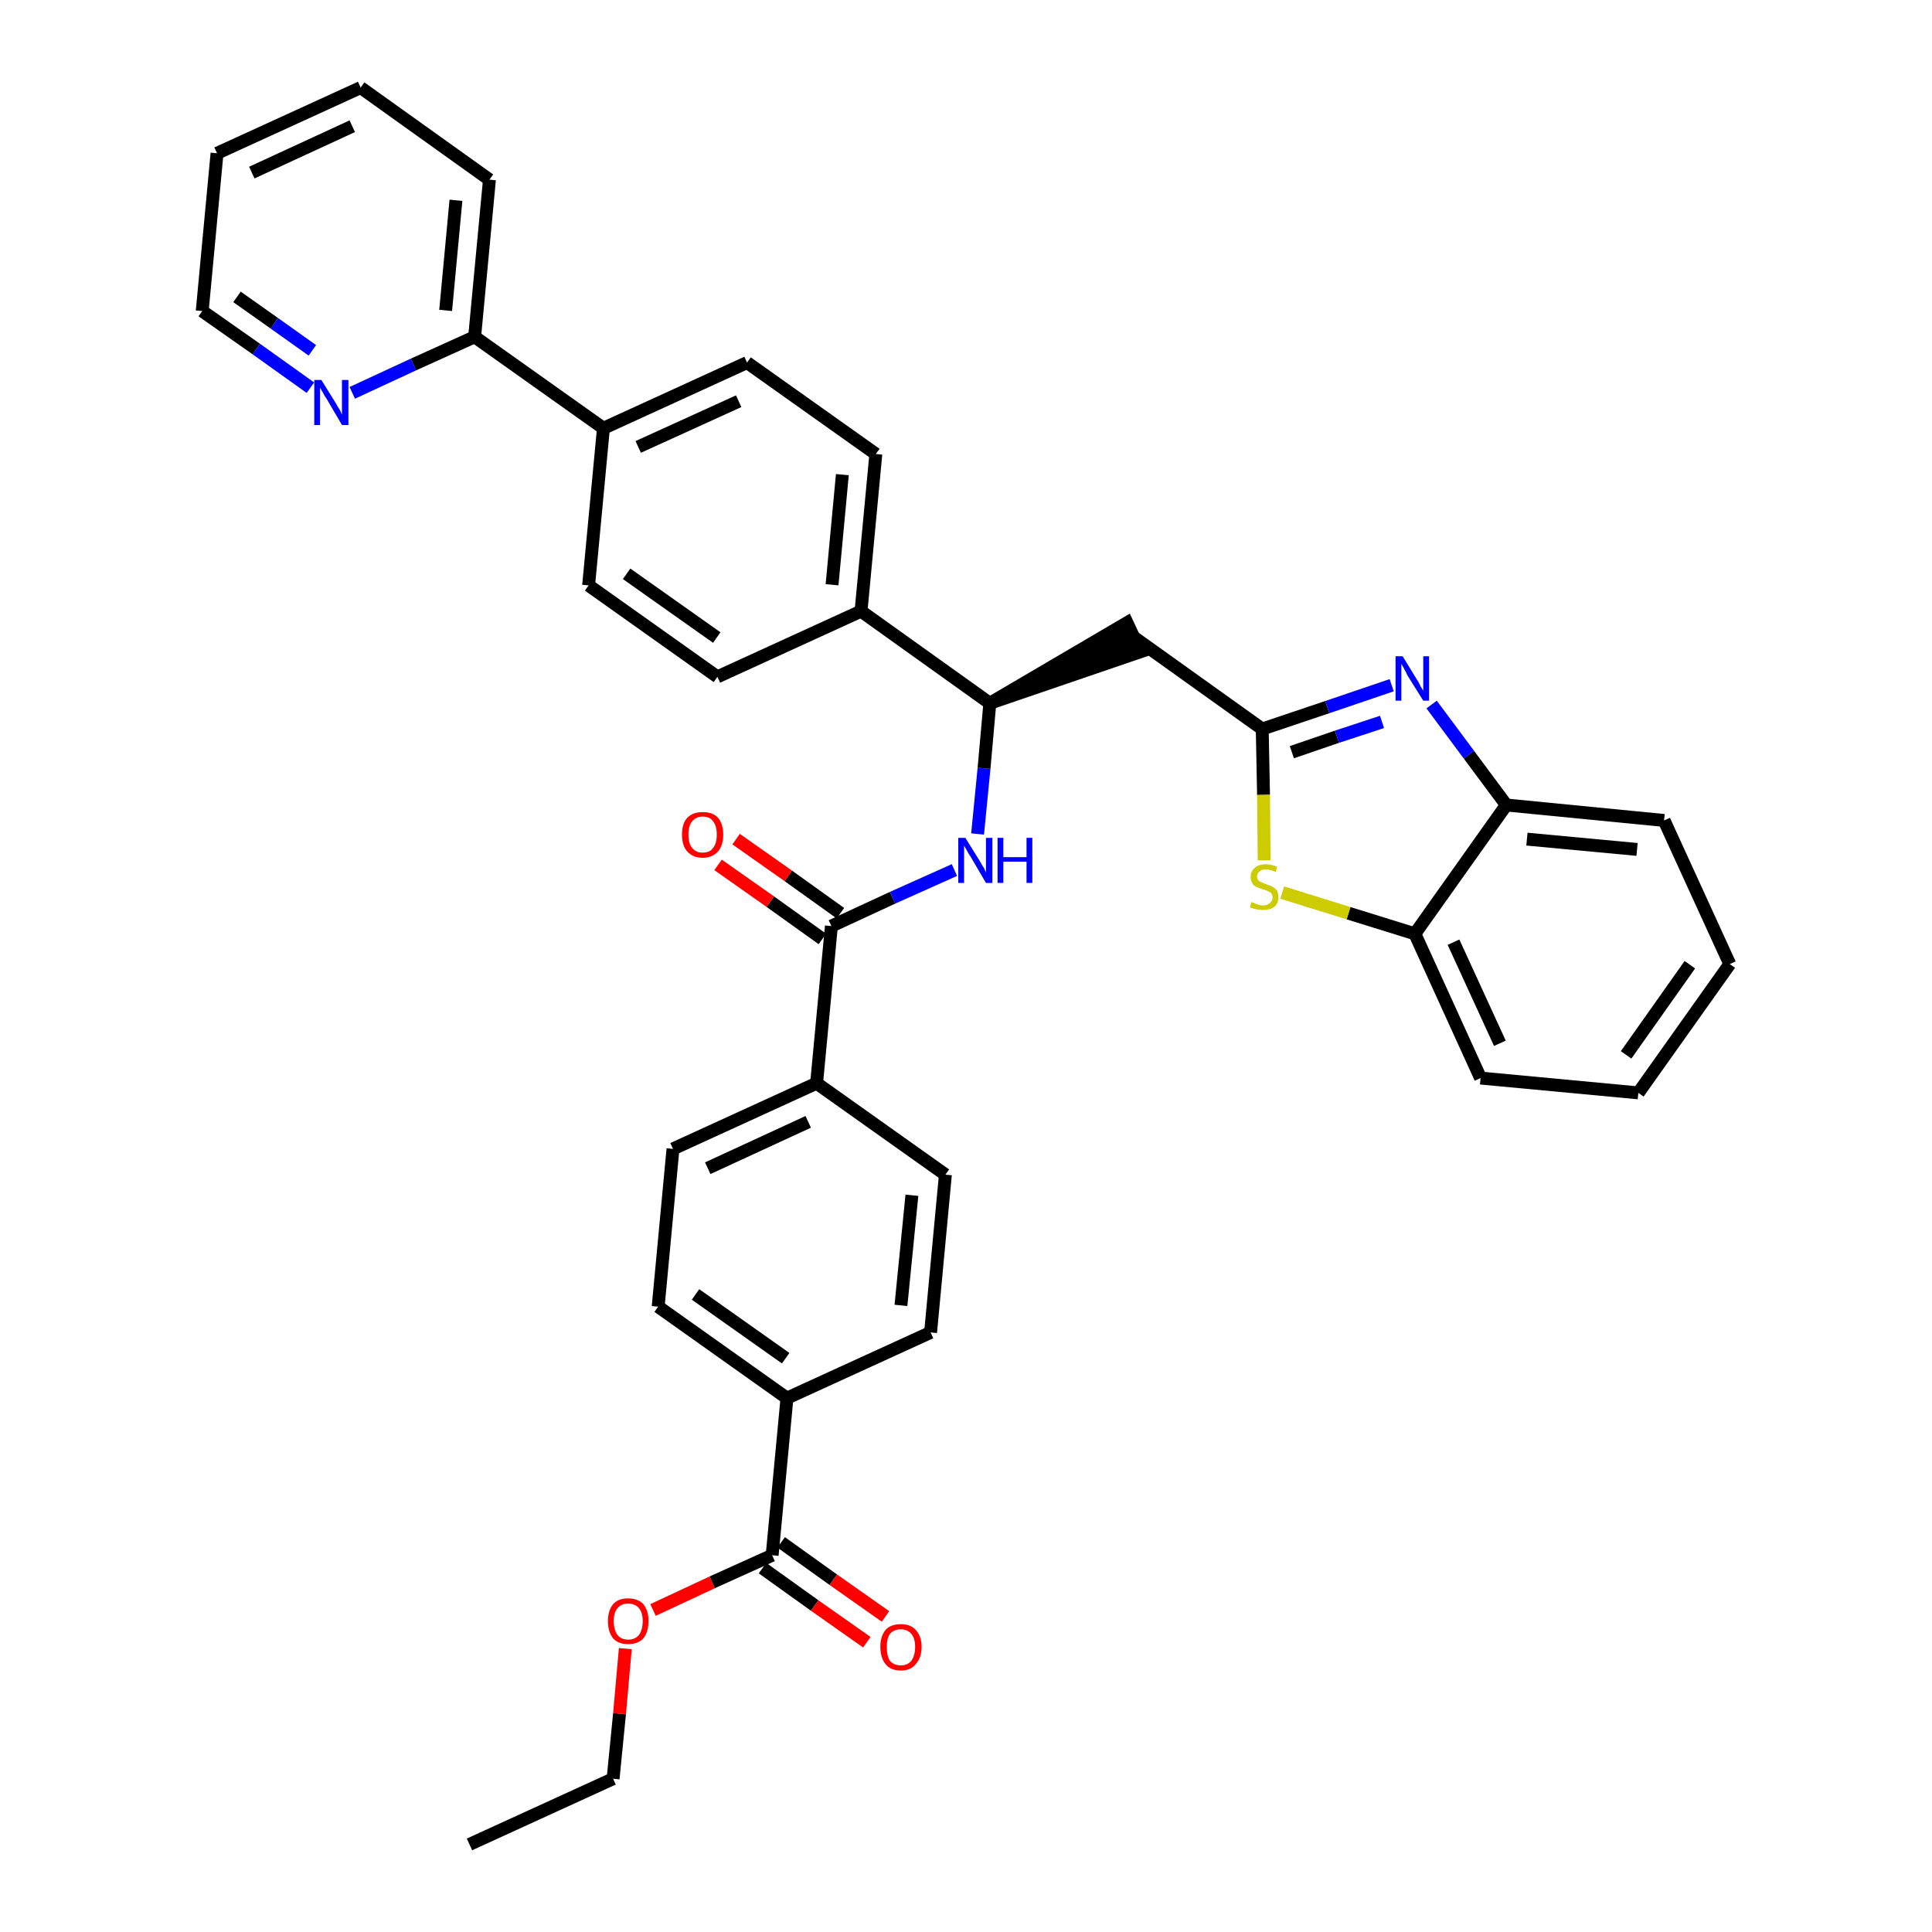 <?xml version='1.0' encoding='iso-8859-1'?>
<svg version='1.1' baseProfile='full'
              xmlns='http://www.w3.org/2000/svg'
                      xmlns:rdkit='http://www.rdkit.org/xml'
                      xmlns:xlink='http://www.w3.org/1999/xlink'
                  xml:space='preserve'
width='300px' height='300px' viewBox='0 0 300 300'>
<!-- END OF HEADER -->
<path class='bond-0 atom-0 atom-1' d='M 72.9,286.4 L 95.2,276.2' style='fill:none;fill-rule:evenodd;stroke:#000000;stroke-width:2.0px;stroke-linecap:butt;stroke-linejoin:miter;stroke-opacity:1' />
<path class='bond-1 atom-1 atom-2' d='M 95.2,276.2 L 96.2,266.1' style='fill:none;fill-rule:evenodd;stroke:#000000;stroke-width:2.0px;stroke-linecap:butt;stroke-linejoin:miter;stroke-opacity:1' />
<path class='bond-1 atom-1 atom-2' d='M 96.2,266.1 L 97.1,256.0' style='fill:none;fill-rule:evenodd;stroke:#FF0000;stroke-width:2.0px;stroke-linecap:butt;stroke-linejoin:miter;stroke-opacity:1' />
<path class='bond-2 atom-2 atom-3' d='M 101.4,250.0 L 110.6,245.7' style='fill:none;fill-rule:evenodd;stroke:#FF0000;stroke-width:2.0px;stroke-linecap:butt;stroke-linejoin:miter;stroke-opacity:1' />
<path class='bond-2 atom-2 atom-3' d='M 110.6,245.7 L 119.9,241.5' style='fill:none;fill-rule:evenodd;stroke:#000000;stroke-width:2.0px;stroke-linecap:butt;stroke-linejoin:miter;stroke-opacity:1' />
<path class='bond-3 atom-3 atom-4' d='M 118.4,243.5 L 126.5,249.3' style='fill:none;fill-rule:evenodd;stroke:#000000;stroke-width:2.0px;stroke-linecap:butt;stroke-linejoin:miter;stroke-opacity:1' />
<path class='bond-3 atom-3 atom-4' d='M 126.5,249.3 L 134.6,255.0' style='fill:none;fill-rule:evenodd;stroke:#FF0000;stroke-width:2.0px;stroke-linecap:butt;stroke-linejoin:miter;stroke-opacity:1' />
<path class='bond-3 atom-3 atom-4' d='M 121.3,239.5 L 129.4,245.3' style='fill:none;fill-rule:evenodd;stroke:#000000;stroke-width:2.0px;stroke-linecap:butt;stroke-linejoin:miter;stroke-opacity:1' />
<path class='bond-3 atom-3 atom-4' d='M 129.4,245.3 L 137.5,251.0' style='fill:none;fill-rule:evenodd;stroke:#FF0000;stroke-width:2.0px;stroke-linecap:butt;stroke-linejoin:miter;stroke-opacity:1' />
<path class='bond-4 atom-3 atom-5' d='M 119.9,241.5 L 122.2,217.1' style='fill:none;fill-rule:evenodd;stroke:#000000;stroke-width:2.0px;stroke-linecap:butt;stroke-linejoin:miter;stroke-opacity:1' />
<path class='bond-5 atom-5 atom-6' d='M 122.2,217.1 L 102.2,202.9' style='fill:none;fill-rule:evenodd;stroke:#000000;stroke-width:2.0px;stroke-linecap:butt;stroke-linejoin:miter;stroke-opacity:1' />
<path class='bond-5 atom-5 atom-6' d='M 122.0,210.9 L 108.0,201.0' style='fill:none;fill-rule:evenodd;stroke:#000000;stroke-width:2.0px;stroke-linecap:butt;stroke-linejoin:miter;stroke-opacity:1' />
<path class='bond-36 atom-36 atom-5' d='M 144.5,206.9 L 122.2,217.1' style='fill:none;fill-rule:evenodd;stroke:#000000;stroke-width:2.0px;stroke-linecap:butt;stroke-linejoin:miter;stroke-opacity:1' />
<path class='bond-6 atom-6 atom-7' d='M 102.2,202.9 L 104.5,178.4' style='fill:none;fill-rule:evenodd;stroke:#000000;stroke-width:2.0px;stroke-linecap:butt;stroke-linejoin:miter;stroke-opacity:1' />
<path class='bond-7 atom-7 atom-8' d='M 104.5,178.4 L 126.8,168.2' style='fill:none;fill-rule:evenodd;stroke:#000000;stroke-width:2.0px;stroke-linecap:butt;stroke-linejoin:miter;stroke-opacity:1' />
<path class='bond-7 atom-7 atom-8' d='M 109.9,181.4 L 125.5,174.2' style='fill:none;fill-rule:evenodd;stroke:#000000;stroke-width:2.0px;stroke-linecap:butt;stroke-linejoin:miter;stroke-opacity:1' />
<path class='bond-8 atom-8 atom-9' d='M 126.8,168.2 L 129.1,143.8' style='fill:none;fill-rule:evenodd;stroke:#000000;stroke-width:2.0px;stroke-linecap:butt;stroke-linejoin:miter;stroke-opacity:1' />
<path class='bond-34 atom-8 atom-35' d='M 126.8,168.2 L 146.8,182.4' style='fill:none;fill-rule:evenodd;stroke:#000000;stroke-width:2.0px;stroke-linecap:butt;stroke-linejoin:miter;stroke-opacity:1' />
<path class='bond-9 atom-9 atom-10' d='M 130.5,141.8 L 122.4,136.0' style='fill:none;fill-rule:evenodd;stroke:#000000;stroke-width:2.0px;stroke-linecap:butt;stroke-linejoin:miter;stroke-opacity:1' />
<path class='bond-9 atom-9 atom-10' d='M 122.4,136.0 L 114.3,130.3' style='fill:none;fill-rule:evenodd;stroke:#FF0000;stroke-width:2.0px;stroke-linecap:butt;stroke-linejoin:miter;stroke-opacity:1' />
<path class='bond-9 atom-9 atom-10' d='M 127.7,145.8 L 119.6,140.0' style='fill:none;fill-rule:evenodd;stroke:#000000;stroke-width:2.0px;stroke-linecap:butt;stroke-linejoin:miter;stroke-opacity:1' />
<path class='bond-9 atom-9 atom-10' d='M 119.6,140.0 L 111.5,134.3' style='fill:none;fill-rule:evenodd;stroke:#FF0000;stroke-width:2.0px;stroke-linecap:butt;stroke-linejoin:miter;stroke-opacity:1' />
<path class='bond-10 atom-9 atom-11' d='M 129.1,143.8 L 138.6,139.4' style='fill:none;fill-rule:evenodd;stroke:#000000;stroke-width:2.0px;stroke-linecap:butt;stroke-linejoin:miter;stroke-opacity:1' />
<path class='bond-10 atom-9 atom-11' d='M 138.6,139.4 L 148.2,135.1' style='fill:none;fill-rule:evenodd;stroke:#0000FF;stroke-width:2.0px;stroke-linecap:butt;stroke-linejoin:miter;stroke-opacity:1' />
<path class='bond-11 atom-11 atom-12' d='M 151.8,129.5 L 152.8,119.3' style='fill:none;fill-rule:evenodd;stroke:#0000FF;stroke-width:2.0px;stroke-linecap:butt;stroke-linejoin:miter;stroke-opacity:1' />
<path class='bond-11 atom-11 atom-12' d='M 152.8,119.3 L 153.7,109.2' style='fill:none;fill-rule:evenodd;stroke:#000000;stroke-width:2.0px;stroke-linecap:butt;stroke-linejoin:miter;stroke-opacity:1' />
<path class='bond-12 atom-12 atom-13' d='M 153.7,109.2 L 177.1,101.2 L 175.0,96.7 Z' style='fill:#000000;fill-rule:evenodd;fill-opacity:1;stroke:#000000;stroke-width:2.0px;stroke-linecap:butt;stroke-linejoin:miter;stroke-opacity:1;' />
<path class='bond-22 atom-12 atom-23' d='M 153.7,109.2 L 133.7,94.9' style='fill:none;fill-rule:evenodd;stroke:#000000;stroke-width:2.0px;stroke-linecap:butt;stroke-linejoin:miter;stroke-opacity:1' />
<path class='bond-13 atom-13 atom-14' d='M 176.0,98.9 L 196.0,113.2' style='fill:none;fill-rule:evenodd;stroke:#000000;stroke-width:2.0px;stroke-linecap:butt;stroke-linejoin:miter;stroke-opacity:1' />
<path class='bond-14 atom-14 atom-15' d='M 196.0,113.2 L 206.1,109.8' style='fill:none;fill-rule:evenodd;stroke:#000000;stroke-width:2.0px;stroke-linecap:butt;stroke-linejoin:miter;stroke-opacity:1' />
<path class='bond-14 atom-14 atom-15' d='M 206.1,109.8 L 216.1,106.4' style='fill:none;fill-rule:evenodd;stroke:#0000FF;stroke-width:2.0px;stroke-linecap:butt;stroke-linejoin:miter;stroke-opacity:1' />
<path class='bond-14 atom-14 atom-15' d='M 200.6,116.8 L 207.6,114.4' style='fill:none;fill-rule:evenodd;stroke:#000000;stroke-width:2.0px;stroke-linecap:butt;stroke-linejoin:miter;stroke-opacity:1' />
<path class='bond-14 atom-14 atom-15' d='M 207.6,114.4 L 214.6,112.1' style='fill:none;fill-rule:evenodd;stroke:#0000FF;stroke-width:2.0px;stroke-linecap:butt;stroke-linejoin:miter;stroke-opacity:1' />
<path class='bond-37 atom-22 atom-14' d='M 196.3,133.6 L 196.2,123.4' style='fill:none;fill-rule:evenodd;stroke:#CCCC00;stroke-width:2.0px;stroke-linecap:butt;stroke-linejoin:miter;stroke-opacity:1' />
<path class='bond-37 atom-22 atom-14' d='M 196.2,123.4 L 196.0,113.2' style='fill:none;fill-rule:evenodd;stroke:#000000;stroke-width:2.0px;stroke-linecap:butt;stroke-linejoin:miter;stroke-opacity:1' />
<path class='bond-15 atom-15 atom-16' d='M 222.3,109.4 L 228.1,117.2' style='fill:none;fill-rule:evenodd;stroke:#0000FF;stroke-width:2.0px;stroke-linecap:butt;stroke-linejoin:miter;stroke-opacity:1' />
<path class='bond-15 atom-15 atom-16' d='M 228.1,117.2 L 233.9,125.0' style='fill:none;fill-rule:evenodd;stroke:#000000;stroke-width:2.0px;stroke-linecap:butt;stroke-linejoin:miter;stroke-opacity:1' />
<path class='bond-16 atom-16 atom-17' d='M 233.9,125.0 L 258.4,127.4' style='fill:none;fill-rule:evenodd;stroke:#000000;stroke-width:2.0px;stroke-linecap:butt;stroke-linejoin:miter;stroke-opacity:1' />
<path class='bond-16 atom-16 atom-17' d='M 237.1,130.3 L 254.2,131.9' style='fill:none;fill-rule:evenodd;stroke:#000000;stroke-width:2.0px;stroke-linecap:butt;stroke-linejoin:miter;stroke-opacity:1' />
<path class='bond-39 atom-21 atom-16' d='M 219.7,145.0 L 233.9,125.0' style='fill:none;fill-rule:evenodd;stroke:#000000;stroke-width:2.0px;stroke-linecap:butt;stroke-linejoin:miter;stroke-opacity:1' />
<path class='bond-17 atom-17 atom-18' d='M 258.4,127.4 L 268.6,149.7' style='fill:none;fill-rule:evenodd;stroke:#000000;stroke-width:2.0px;stroke-linecap:butt;stroke-linejoin:miter;stroke-opacity:1' />
<path class='bond-18 atom-18 atom-19' d='M 268.6,149.7 L 254.4,169.7' style='fill:none;fill-rule:evenodd;stroke:#000000;stroke-width:2.0px;stroke-linecap:butt;stroke-linejoin:miter;stroke-opacity:1' />
<path class='bond-18 atom-18 atom-19' d='M 262.4,149.8 L 252.5,163.8' style='fill:none;fill-rule:evenodd;stroke:#000000;stroke-width:2.0px;stroke-linecap:butt;stroke-linejoin:miter;stroke-opacity:1' />
<path class='bond-19 atom-19 atom-20' d='M 254.4,169.7 L 229.9,167.4' style='fill:none;fill-rule:evenodd;stroke:#000000;stroke-width:2.0px;stroke-linecap:butt;stroke-linejoin:miter;stroke-opacity:1' />
<path class='bond-20 atom-20 atom-21' d='M 229.9,167.4 L 219.7,145.0' style='fill:none;fill-rule:evenodd;stroke:#000000;stroke-width:2.0px;stroke-linecap:butt;stroke-linejoin:miter;stroke-opacity:1' />
<path class='bond-20 atom-20 atom-21' d='M 232.9,162.0 L 225.7,146.3' style='fill:none;fill-rule:evenodd;stroke:#000000;stroke-width:2.0px;stroke-linecap:butt;stroke-linejoin:miter;stroke-opacity:1' />
<path class='bond-21 atom-21 atom-22' d='M 219.7,145.0 L 209.4,141.8' style='fill:none;fill-rule:evenodd;stroke:#000000;stroke-width:2.0px;stroke-linecap:butt;stroke-linejoin:miter;stroke-opacity:1' />
<path class='bond-21 atom-21 atom-22' d='M 209.4,141.8 L 199.1,138.6' style='fill:none;fill-rule:evenodd;stroke:#CCCC00;stroke-width:2.0px;stroke-linecap:butt;stroke-linejoin:miter;stroke-opacity:1' />
<path class='bond-23 atom-23 atom-24' d='M 133.7,94.9 L 136.0,70.5' style='fill:none;fill-rule:evenodd;stroke:#000000;stroke-width:2.0px;stroke-linecap:butt;stroke-linejoin:miter;stroke-opacity:1' />
<path class='bond-23 atom-23 atom-24' d='M 129.2,90.8 L 130.8,73.7' style='fill:none;fill-rule:evenodd;stroke:#000000;stroke-width:2.0px;stroke-linecap:butt;stroke-linejoin:miter;stroke-opacity:1' />
<path class='bond-38 atom-34 atom-23' d='M 111.4,105.1 L 133.7,94.9' style='fill:none;fill-rule:evenodd;stroke:#000000;stroke-width:2.0px;stroke-linecap:butt;stroke-linejoin:miter;stroke-opacity:1' />
<path class='bond-24 atom-24 atom-25' d='M 136.0,70.5 L 116.0,56.3' style='fill:none;fill-rule:evenodd;stroke:#000000;stroke-width:2.0px;stroke-linecap:butt;stroke-linejoin:miter;stroke-opacity:1' />
<path class='bond-25 atom-25 atom-26' d='M 116.0,56.3 L 93.7,66.5' style='fill:none;fill-rule:evenodd;stroke:#000000;stroke-width:2.0px;stroke-linecap:butt;stroke-linejoin:miter;stroke-opacity:1' />
<path class='bond-25 atom-25 atom-26' d='M 114.7,62.3 L 99.1,69.4' style='fill:none;fill-rule:evenodd;stroke:#000000;stroke-width:2.0px;stroke-linecap:butt;stroke-linejoin:miter;stroke-opacity:1' />
<path class='bond-26 atom-26 atom-27' d='M 93.7,66.5 L 73.7,52.3' style='fill:none;fill-rule:evenodd;stroke:#000000;stroke-width:2.0px;stroke-linecap:butt;stroke-linejoin:miter;stroke-opacity:1' />
<path class='bond-32 atom-26 atom-33' d='M 93.7,66.5 L 91.4,90.9' style='fill:none;fill-rule:evenodd;stroke:#000000;stroke-width:2.0px;stroke-linecap:butt;stroke-linejoin:miter;stroke-opacity:1' />
<path class='bond-27 atom-27 atom-28' d='M 73.7,52.3 L 76.0,27.9' style='fill:none;fill-rule:evenodd;stroke:#000000;stroke-width:2.0px;stroke-linecap:butt;stroke-linejoin:miter;stroke-opacity:1' />
<path class='bond-27 atom-27 atom-28' d='M 69.2,48.2 L 70.8,31.1' style='fill:none;fill-rule:evenodd;stroke:#000000;stroke-width:2.0px;stroke-linecap:butt;stroke-linejoin:miter;stroke-opacity:1' />
<path class='bond-40 atom-32 atom-27' d='M 54.7,61.0 L 64.2,56.6' style='fill:none;fill-rule:evenodd;stroke:#0000FF;stroke-width:2.0px;stroke-linecap:butt;stroke-linejoin:miter;stroke-opacity:1' />
<path class='bond-40 atom-32 atom-27' d='M 64.2,56.6 L 73.7,52.3' style='fill:none;fill-rule:evenodd;stroke:#000000;stroke-width:2.0px;stroke-linecap:butt;stroke-linejoin:miter;stroke-opacity:1' />
<path class='bond-28 atom-28 atom-29' d='M 76.0,27.9 L 56.0,13.6' style='fill:none;fill-rule:evenodd;stroke:#000000;stroke-width:2.0px;stroke-linecap:butt;stroke-linejoin:miter;stroke-opacity:1' />
<path class='bond-29 atom-29 atom-30' d='M 56.0,13.6 L 33.7,23.8' style='fill:none;fill-rule:evenodd;stroke:#000000;stroke-width:2.0px;stroke-linecap:butt;stroke-linejoin:miter;stroke-opacity:1' />
<path class='bond-29 atom-29 atom-30' d='M 54.7,19.6 L 39.1,26.8' style='fill:none;fill-rule:evenodd;stroke:#000000;stroke-width:2.0px;stroke-linecap:butt;stroke-linejoin:miter;stroke-opacity:1' />
<path class='bond-30 atom-30 atom-31' d='M 33.7,23.8 L 31.4,48.3' style='fill:none;fill-rule:evenodd;stroke:#000000;stroke-width:2.0px;stroke-linecap:butt;stroke-linejoin:miter;stroke-opacity:1' />
<path class='bond-31 atom-31 atom-32' d='M 31.4,48.3 L 39.8,54.2' style='fill:none;fill-rule:evenodd;stroke:#000000;stroke-width:2.0px;stroke-linecap:butt;stroke-linejoin:miter;stroke-opacity:1' />
<path class='bond-31 atom-31 atom-32' d='M 39.8,54.2 L 48.2,60.2' style='fill:none;fill-rule:evenodd;stroke:#0000FF;stroke-width:2.0px;stroke-linecap:butt;stroke-linejoin:miter;stroke-opacity:1' />
<path class='bond-31 atom-31 atom-32' d='M 36.8,46.1 L 42.6,50.2' style='fill:none;fill-rule:evenodd;stroke:#000000;stroke-width:2.0px;stroke-linecap:butt;stroke-linejoin:miter;stroke-opacity:1' />
<path class='bond-31 atom-31 atom-32' d='M 42.6,50.2 L 48.5,54.4' style='fill:none;fill-rule:evenodd;stroke:#0000FF;stroke-width:2.0px;stroke-linecap:butt;stroke-linejoin:miter;stroke-opacity:1' />
<path class='bond-33 atom-33 atom-34' d='M 91.4,90.9 L 111.4,105.1' style='fill:none;fill-rule:evenodd;stroke:#000000;stroke-width:2.0px;stroke-linecap:butt;stroke-linejoin:miter;stroke-opacity:1' />
<path class='bond-33 atom-33 atom-34' d='M 97.3,89.1 L 111.3,99.0' style='fill:none;fill-rule:evenodd;stroke:#000000;stroke-width:2.0px;stroke-linecap:butt;stroke-linejoin:miter;stroke-opacity:1' />
<path class='bond-35 atom-35 atom-36' d='M 146.8,182.4 L 144.5,206.9' style='fill:none;fill-rule:evenodd;stroke:#000000;stroke-width:2.0px;stroke-linecap:butt;stroke-linejoin:miter;stroke-opacity:1' />
<path class='bond-35 atom-35 atom-36' d='M 141.6,185.6 L 139.9,202.7' style='fill:none;fill-rule:evenodd;stroke:#000000;stroke-width:2.0px;stroke-linecap:butt;stroke-linejoin:miter;stroke-opacity:1' />
<path  class='atom-2' d='M 94.4 251.7
Q 94.4 250.1, 95.2 249.1
Q 96.0 248.2, 97.5 248.2
Q 99.1 248.2, 99.9 249.1
Q 100.7 250.1, 100.7 251.7
Q 100.7 253.4, 99.9 254.4
Q 99.1 255.3, 97.5 255.3
Q 96.0 255.3, 95.2 254.4
Q 94.4 253.4, 94.4 251.7
M 97.5 254.6
Q 98.6 254.6, 99.2 253.9
Q 99.8 253.1, 99.8 251.7
Q 99.8 250.4, 99.2 249.7
Q 98.6 249.0, 97.5 249.0
Q 96.5 249.0, 95.9 249.7
Q 95.3 250.4, 95.3 251.7
Q 95.3 253.1, 95.9 253.9
Q 96.5 254.6, 97.5 254.6
' fill='#FF0000'/>
<path  class='atom-4' d='M 136.7 255.7
Q 136.7 254.1, 137.5 253.1
Q 138.3 252.2, 139.9 252.2
Q 141.4 252.2, 142.2 253.1
Q 143.1 254.1, 143.1 255.7
Q 143.1 257.4, 142.2 258.4
Q 141.4 259.4, 139.9 259.4
Q 138.3 259.4, 137.5 258.4
Q 136.7 257.4, 136.7 255.7
M 139.9 258.6
Q 140.9 258.6, 141.5 257.9
Q 142.1 257.1, 142.1 255.7
Q 142.1 254.4, 141.5 253.7
Q 140.9 253.0, 139.9 253.0
Q 138.8 253.0, 138.2 253.7
Q 137.7 254.4, 137.7 255.7
Q 137.7 257.2, 138.2 257.9
Q 138.8 258.6, 139.9 258.6
' fill='#FF0000'/>
<path  class='atom-10' d='M 105.9 129.6
Q 105.9 127.9, 106.7 127.0
Q 107.6 126.1, 109.1 126.1
Q 110.7 126.1, 111.5 127.0
Q 112.3 127.9, 112.3 129.6
Q 112.3 131.3, 111.5 132.2
Q 110.6 133.2, 109.1 133.2
Q 107.6 133.2, 106.7 132.2
Q 105.9 131.3, 105.9 129.6
M 109.1 132.4
Q 110.2 132.4, 110.7 131.7
Q 111.3 131.0, 111.3 129.6
Q 111.3 128.2, 110.7 127.5
Q 110.2 126.8, 109.1 126.8
Q 108.1 126.8, 107.5 127.5
Q 106.9 128.2, 106.9 129.6
Q 106.9 131.0, 107.5 131.7
Q 108.1 132.4, 109.1 132.4
' fill='#FF0000'/>
<path  class='atom-11' d='M 149.9 130.1
L 152.2 133.8
Q 152.4 134.2, 152.8 134.8
Q 153.1 135.5, 153.1 135.5
L 153.1 130.1
L 154.1 130.1
L 154.1 137.1
L 153.1 137.1
L 150.7 133.0
Q 150.4 132.6, 150.1 132.0
Q 149.8 131.5, 149.7 131.3
L 149.7 137.1
L 148.8 137.1
L 148.8 130.1
L 149.9 130.1
' fill='#0000FF'/>
<path  class='atom-11' d='M 154.9 130.1
L 155.8 130.1
L 155.8 133.1
L 159.4 133.1
L 159.4 130.1
L 160.3 130.1
L 160.3 137.1
L 159.4 137.1
L 159.4 133.8
L 155.8 133.8
L 155.8 137.1
L 154.9 137.1
L 154.9 130.1
' fill='#0000FF'/>
<path  class='atom-15' d='M 217.8 101.9
L 220.0 105.5
Q 220.3 105.9, 220.6 106.6
Q 221.0 107.2, 221.0 107.3
L 221.0 101.9
L 221.9 101.9
L 221.9 108.8
L 221.0 108.8
L 218.5 104.8
Q 218.3 104.3, 218.0 103.8
Q 217.7 103.2, 217.6 103.1
L 217.6 108.8
L 216.7 108.8
L 216.7 101.9
L 217.8 101.9
' fill='#0000FF'/>
<path  class='atom-22' d='M 194.3 140.1
Q 194.4 140.1, 194.7 140.2
Q 195.1 140.4, 195.4 140.5
Q 195.8 140.6, 196.1 140.6
Q 196.8 140.6, 197.2 140.2
Q 197.6 139.9, 197.6 139.4
Q 197.6 139.0, 197.4 138.7
Q 197.2 138.5, 196.9 138.4
Q 196.6 138.2, 196.1 138.1
Q 195.5 137.9, 195.1 137.7
Q 194.7 137.6, 194.5 137.2
Q 194.2 136.8, 194.2 136.2
Q 194.2 135.3, 194.8 134.8
Q 195.4 134.2, 196.6 134.2
Q 197.4 134.2, 198.3 134.6
L 198.1 135.4
Q 197.2 135.0, 196.6 135.0
Q 195.9 135.0, 195.6 135.3
Q 195.2 135.6, 195.2 136.1
Q 195.2 136.4, 195.4 136.7
Q 195.6 136.9, 195.9 137.0
Q 196.1 137.1, 196.6 137.3
Q 197.2 137.5, 197.6 137.7
Q 198.0 137.9, 198.3 138.3
Q 198.5 138.7, 198.5 139.4
Q 198.5 140.3, 197.9 140.8
Q 197.2 141.3, 196.2 141.3
Q 195.6 141.3, 195.1 141.2
Q 194.6 141.1, 194.1 140.9
L 194.3 140.1
' fill='#CCCC00'/>
<path  class='atom-32' d='M 49.9 59.0
L 52.2 62.7
Q 52.4 63.1, 52.8 63.7
Q 53.1 64.4, 53.1 64.4
L 53.1 59.0
L 54.1 59.0
L 54.1 66.0
L 53.1 66.0
L 50.7 61.9
Q 50.4 61.5, 50.1 60.9
Q 49.8 60.4, 49.7 60.2
L 49.7 66.0
L 48.8 66.0
L 48.8 59.0
L 49.9 59.0
' fill='#0000FF'/>
</svg>
